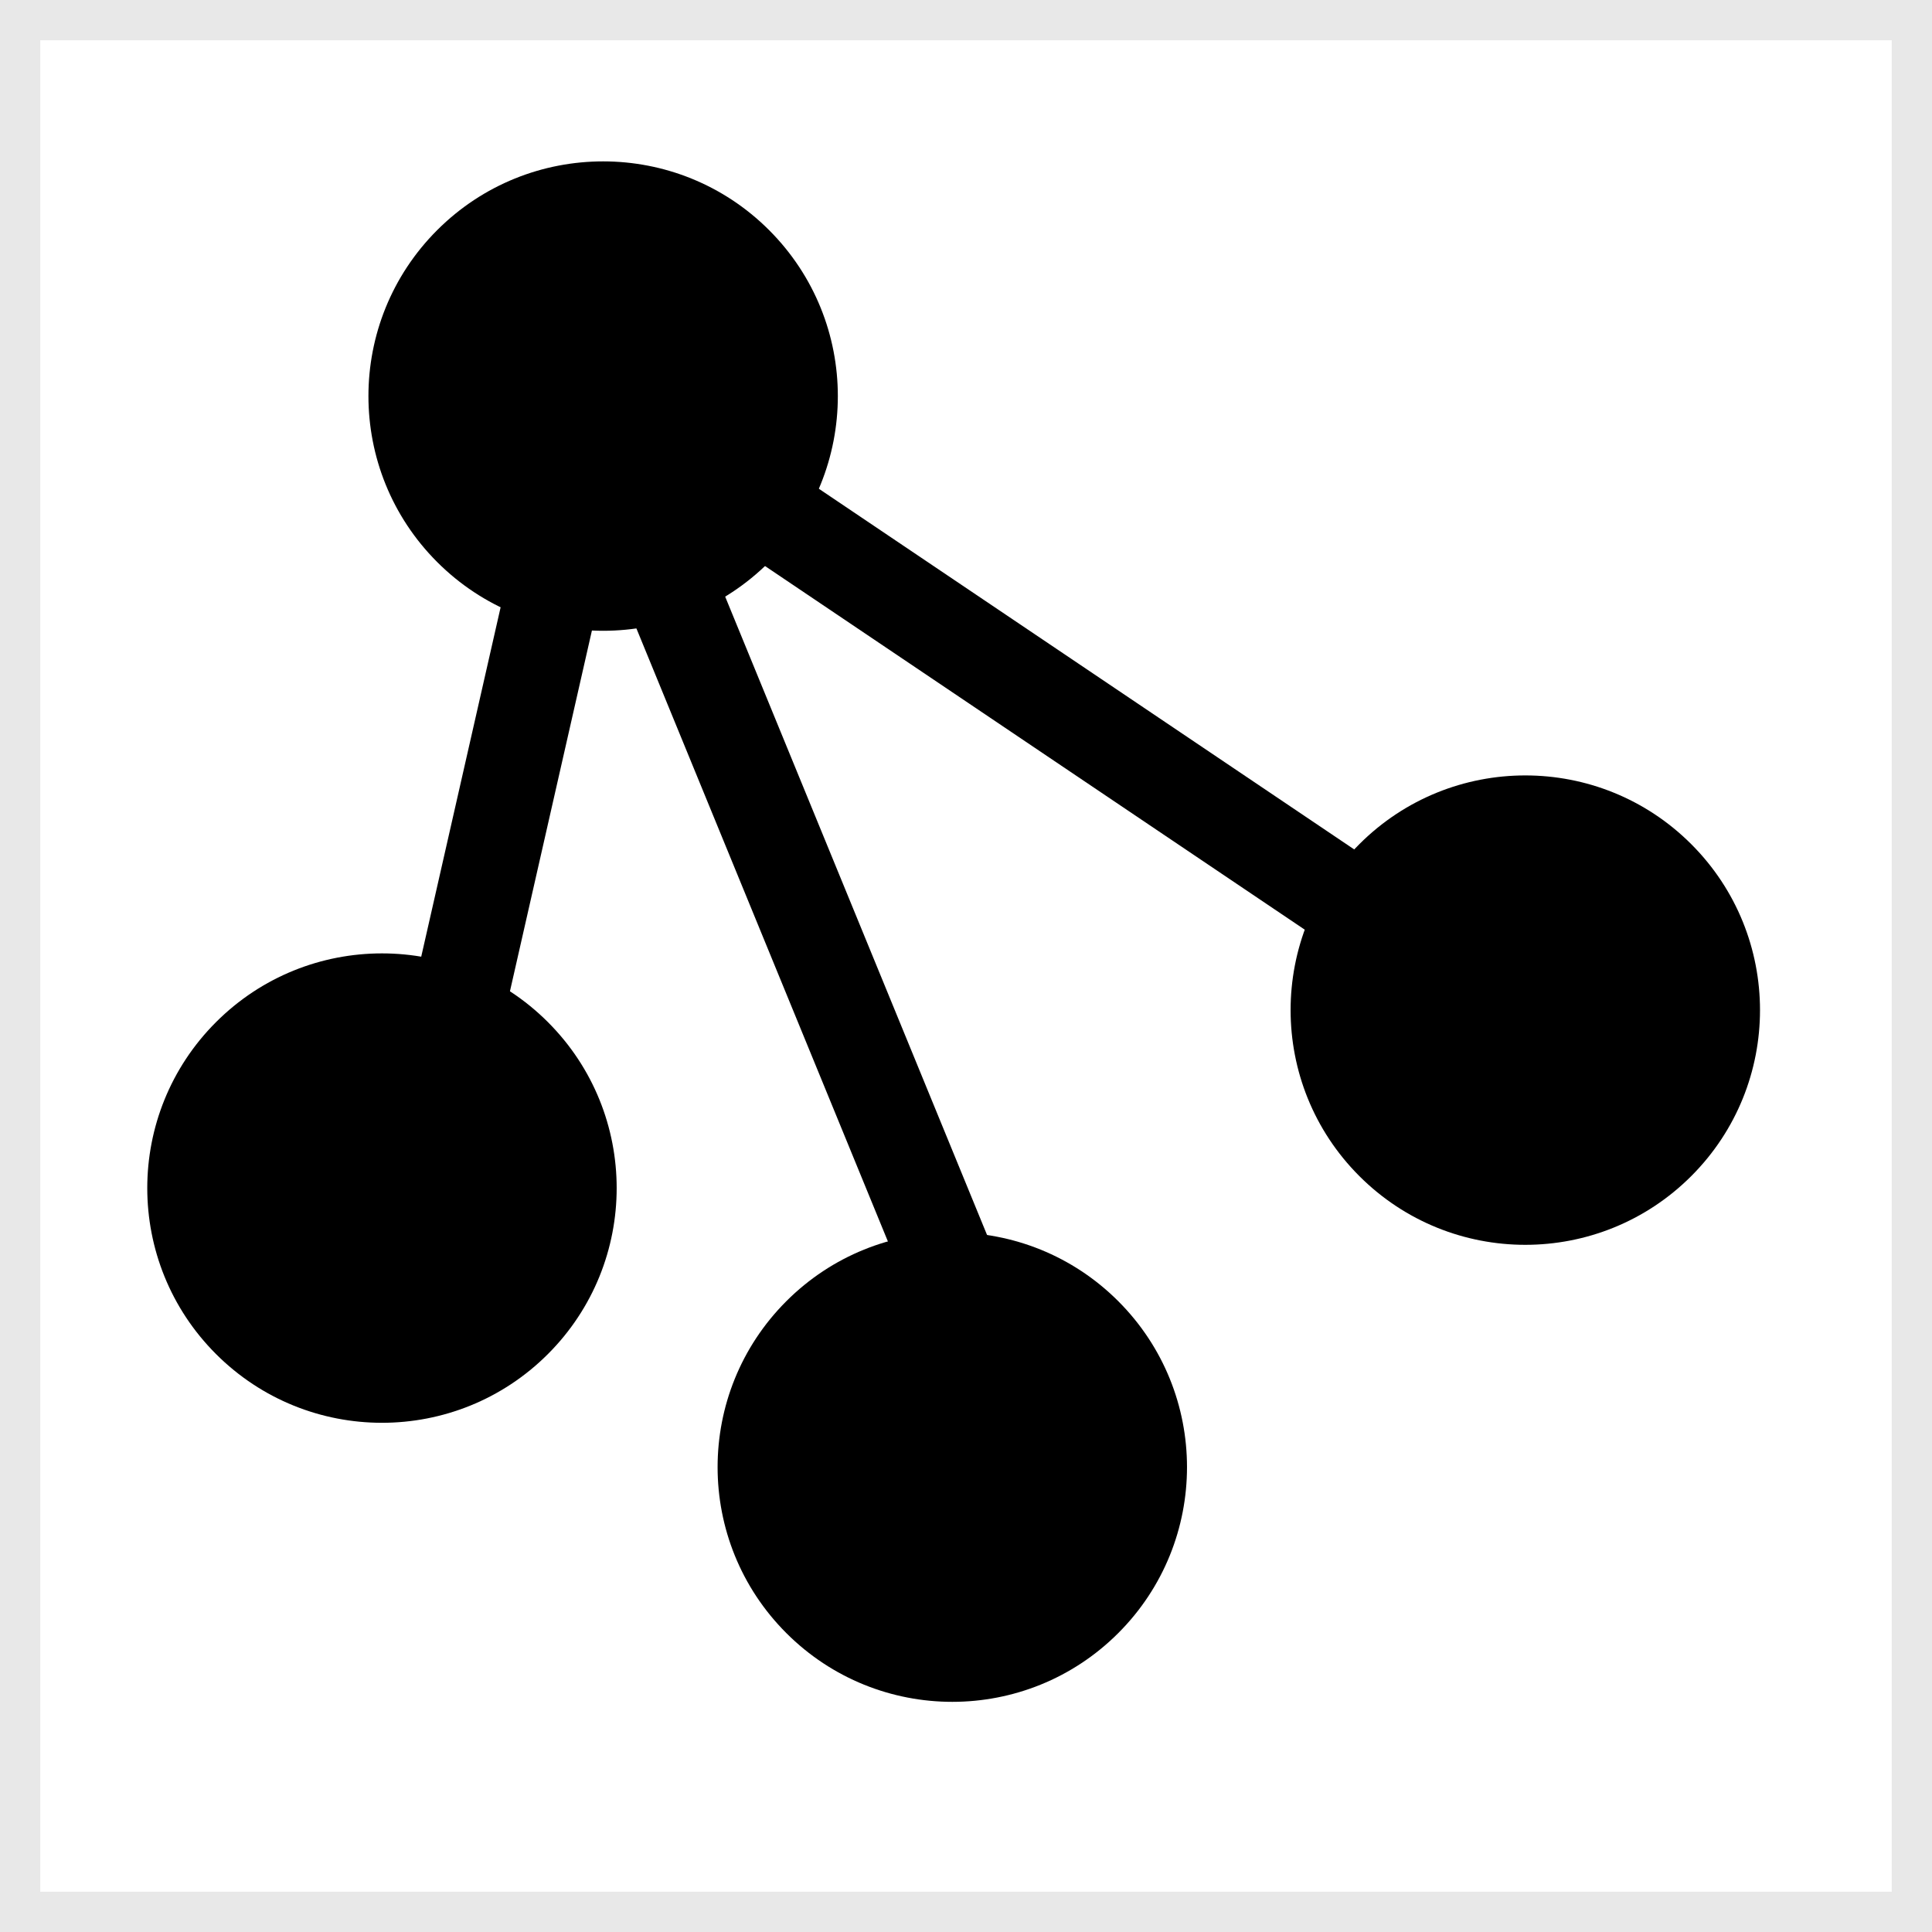 <?xml version="1.0" encoding="UTF-8" standalone="no"?>
<svg
   xmlns:sketch="http://www.bohemiancoding.com/sketch/ns"
   xmlns:dc="http://purl.org/dc/elements/1.1/"
   xmlns:cc="http://creativecommons.org/ns#"
   xmlns:rdf="http://www.w3.org/1999/02/22-rdf-syntax-ns#"
   xmlns:svg="http://www.w3.org/2000/svg"
   xmlns="http://www.w3.org/2000/svg"
   xmlns:sodipodi="http://sodipodi.sourceforge.net/DTD/sodipodi-0.dtd"
   xmlns:inkscape="http://www.inkscape.org/namespaces/inkscape"
   width="24px"
   height="24px"
   viewBox="0 0 24 24"
   version="1.1"
   id="svg2"
   inkscape:version="0.91 r13725"
   sodipodi:docname="auto_disarrange.svg">
  <sodipodi:namedview
     pagecolor="#ffffff"
     bordercolor="#666666"
     borderopacity="1"
     objecttolerance="10"
     gridtolerance="10"
     guidetolerance="10"
     inkscape:pageopacity="0"
     inkscape:pageshadow="2"
     inkscape:window-width="1920"
     inkscape:window-height="1017"
     id="namedview18"
     showgrid="false"
     inkscape:zoom="9.8333333"
     inkscape:cx="12"
     inkscape:cy="12"
     inkscape:window-x="-8"
     inkscape:window-y="-8"
     inkscape:window-maximized="1"
     inkscape:current-layer="Oval-22-+-Oval-22" />
  <!-- Generator: Sketch 3.2.2 (9983) - http://www.bohemiancoding.com/sketch -->
  <title
     id="title4">connection_disconnected</title>
  <desc
     id="desc6">Created with Sketch.</desc>
  <defs
     id="defs8" />
  <g
     id="Workplaces"
     sketch:type="MSPage"
     stroke-width="1"
     stroke="none"
     fill-rule="evenodd"
     fill="none">
    <g
       id="connection_disconnected"
       sketch:type="MSLayerGroup">
      <g
         id="Rectangle-192"
         sketch:type="MSShapeGroup"
         stroke="#E8E8E8">
        <rect
           id="Rectangle-190"
           x="0"
           y="0"
           width="24"
           height="24" />
      </g>
      <g
         id="Oval-22-+-Oval-22"
         transform="translate(1, 1)"
         sketch:type="MSShapeGroup"
         fill="#000000">
        <circle
           id="Oval-22"
           transform="matrix(0.707,-0.707,0.707,0.707,0,0)"
           cx="-4.523"
           cy="19.841"
           r="2.916" />
        <circle
           id="circle16"
           transform="matrix(0.707,-0.707,0.707,0.707,0,0)"
           cx="-7.082"
           cy="12.379"
           r="2.916" />
        <circle
           r="2.916"
           cy="20.86"
           cx="4.526"
           transform="matrix(0.707,-0.707,0.707,0.707,0,0)"
           id="circle4148" />
        <circle
           r="2.916"
           cy="7.364"
           cx="1.819"
           transform="matrix(0.707,-0.707,0.707,0.707,0,0)"
           id="circle4150" />
        <path
           style="fill:none;fill-rule:evenodd;stroke:#000000;stroke-width:1.17px;stroke-linecap:butt;stroke-linejoin:miter;stroke-opacity:1"
           d="M 10.771,14.687 6.33,3.862 l 11.815,7.96"
           id="path4152"
           inkscape:connector-curvature="0"
           sodipodi:nodetypes="ccc" />
        <path
           style="fill:none;fill-rule:evenodd;stroke:#000000;stroke-width:1.17px;stroke-linecap:butt;stroke-linejoin:miter;stroke-opacity:1"
           d="M 6.432,3.845 3.753,15.635"
           id="path4154"
           inkscape:connector-curvature="0"
           sodipodi:nodetypes="cc" />
      </g>
    </g>
  </g>
</svg>
